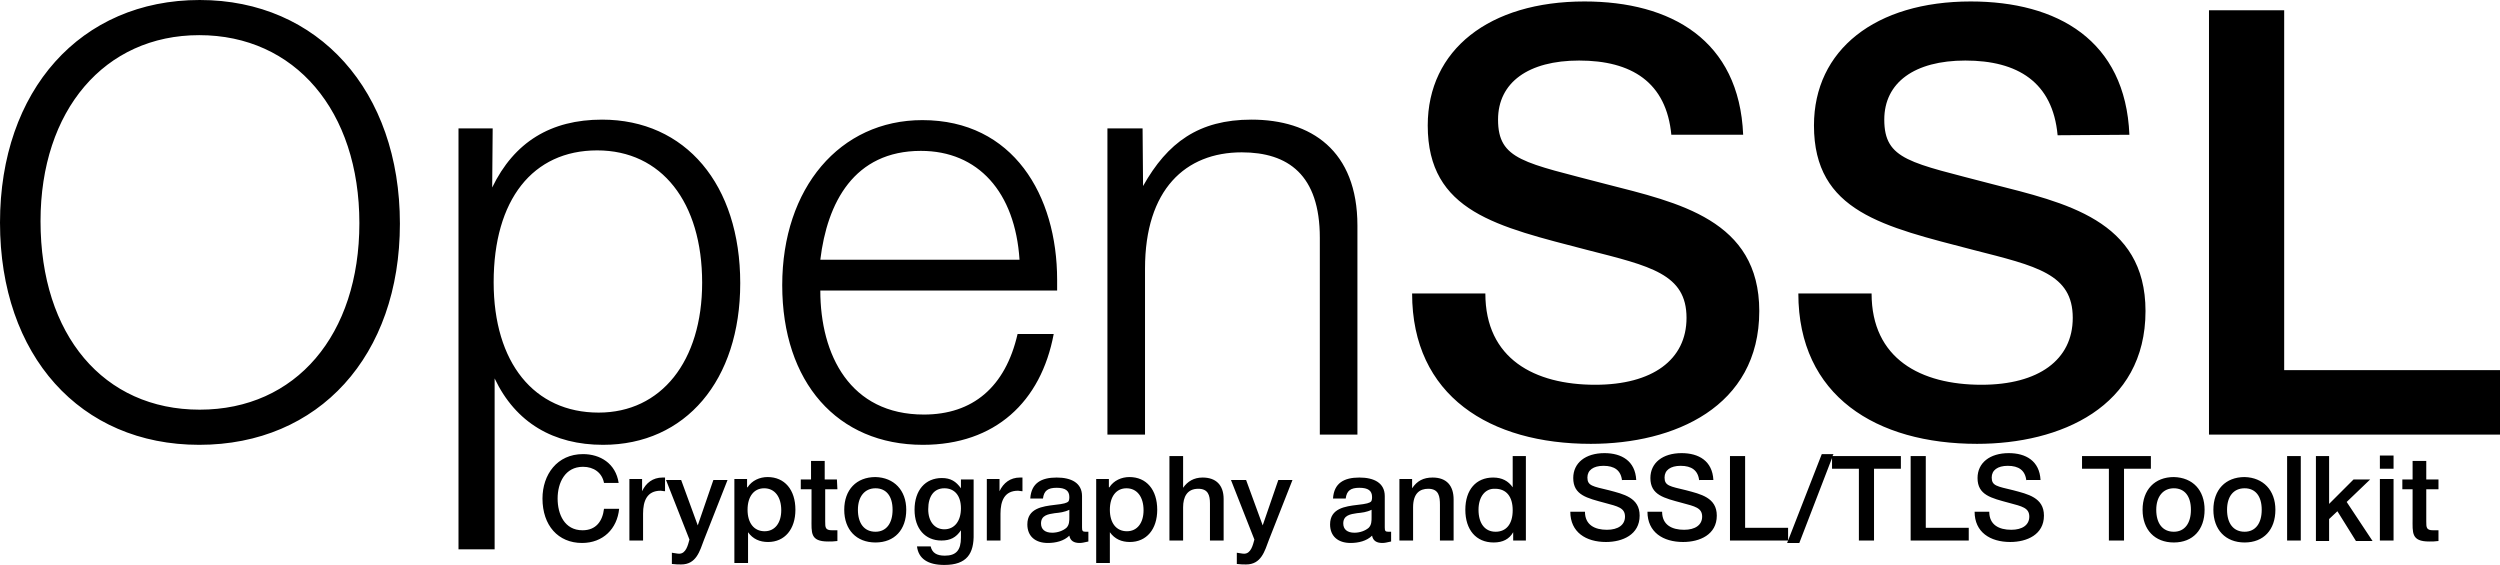 <svg version="1.1" xmlns="http://www.w3.org/2000/svg" x="0" y="0" viewBox="0 0 512 115.7" xml:space="preserve"><path d="M209.4 97.8v2.8c-.4 0-.6-.1-.9-.1-2.8 0-3.6 2.1-3.6 4.7v5.5h-2.8V98.1h2.6v2.5c.8-1.7 2.2-2.8 4.2-2.8h.5zm0 2.8c.1 0 0 0 0 0zm27.6 3.8c0 4-2.2 6.6-5.6 6.6-1.7 0-3.1-.6-4.1-2v6.3h-2.8V98.1h2.6v1.7h.1c.9-1.4 2.5-2.1 4.1-2.1 3.5 0 5.7 2.6 5.7 6.7zm-2.8.1c0-2.7-1.3-4.5-3.5-4.5-2.1 0-3.4 1.7-3.4 4.4s1.3 4.4 3.5 4.4c2.1 0 3.4-1.7 3.4-4.3zm-11.9 4.4h.6v2c-.9.2-1.3.3-1.8.3-1.1 0-1.9-.4-2.1-1.5-1.1 1.1-2.8 1.5-4.4 1.5-2.6 0-4.2-1.4-4.2-3.8 0-3.3 3.1-3.7 5.6-4 1.9-.2 2.5-.4 2.8-.7.1-.1.2-.4.2-.9 0-1.3-.8-1.9-2.6-1.9s-2.6.6-2.8 2.2H211c.2-3.2 2.3-4.3 5.4-4.3 3 0 5.2 1.1 5.2 3.8v6.4c0 .7.1.9.7.9zm-3.3-4.5c-1 .5-2 .6-3 .7-1.3.2-2.8.4-2.8 2.1 0 1.2.8 1.9 2.3 1.9 1.1 0 2.2-.4 2.9-1 .6-.6.6-1.4.6-2.2v-1.5zm-82.8-3.8zm110.1-2.8c-1.8 0-3.1.8-4 2.1v-6.5h-2.8v17.3h2.8v-6.8c0-2.1.8-3.8 3.1-3.8 2 0 2.4 1.3 2.4 3v7.6h2.8v-8.5c0-2.9-1.6-4.4-4.3-4.4zm-110.6 0c-2 0-3.4 1.1-4.2 2.8v-2.5h-2.6v12.6h2.8v-5.5c0-2.6.8-4.7 3.6-4.7.3 0 .5.1.9.1v-2.8h-.5zm-16.4 10.8c-3.7 0-5.1-3.3-5.1-6.5s1.5-6.5 5.2-6.5c2.2 0 3.9 1.2 4.3 3.3h3c-.6-4-3.8-5.9-7.3-5.9-5.3 0-8.3 4.2-8.3 9.1 0 5.5 3.2 9.1 8.1 9.1 4.3 0 7.2-2.9 7.6-7h-3.1c-.3 2.5-1.6 4.4-4.4 4.4zm66.3-4.2c0 4.1-2.4 6.7-6.3 6.7s-6.4-2.6-6.4-6.7 2.5-6.7 6.4-6.7c3.8.1 6.3 2.7 6.3 6.7zm-2.8 0c0-2.8-1.3-4.4-3.5-4.4s-3.6 1.7-3.6 4.4c0 2.8 1.3 4.5 3.6 4.5 2.2 0 3.5-1.7 3.5-4.5zm-39.9 3.2l-3.4-9.3h-3.1l4.8 12.2c-.3 1.1-.7 2.9-2.1 2.9-.4 0-.7-.1-1.5-.2v2.3c.9.1 1.3.1 1.9.1 3.1 0 3.8-2.7 4.7-5.1l4.8-12.2h-2.9l-3.2 9.3zm56.5 1.7c.1 4.1-1.4 6.4-6 6.4-3.4 0-5.3-1.3-5.6-3.8h2.8c.3 1.3 1.2 1.9 2.9 1.9 2.3 0 3.3-1.1 3.3-3.7v-1.5c-1 1.5-2.2 2.1-4 2.1-3.3 0-5.5-2.4-5.5-6.3 0-4 2.2-6.5 5.6-6.5 1.8 0 2.9.7 3.9 2.1v-1.8h2.6v11.1zm-2.6-5.2c0-2.6-1.3-4.1-3.4-4.1s-3.3 1.6-3.3 4.3c0 2.5 1.3 4.1 3.3 4.1 2.1 0 3.4-1.7 3.4-4.3zm-25.3-3.9l-.1-2h-2.5v-3.8h-2.8v3.8H164v2h2.2v6c0 2.9-.3 4.7 3.4 4.7.7 0 1.1 0 1.9-.1v-2.2h-1.1c-1.4 0-1.4-.6-1.4-1.8v-6.6h2.5zm-8.6 4.2c0 4-2.2 6.6-5.6 6.6-1.7 0-3.1-.6-4.1-2v6.3h-2.8V98.1h2.6v1.7h.1c.9-1.4 2.5-2.1 4.1-2.1 3.5 0 5.7 2.6 5.7 6.7zm-2.9.1c0-2.7-1.3-4.5-3.5-4.5-2.1 0-3.4 1.7-3.4 4.4s1.3 4.4 3.5 4.4c2.1 0 3.4-1.7 3.4-4.3zm280.5-11.1h-14.1V96h5.5v14.7h3.1V96h5.5v-2.6zm11 11c0 4.1-2.4 6.7-6.3 6.7s-6.4-2.6-6.4-6.7 2.5-6.7 6.4-6.7c3.9.1 6.3 2.7 6.3 6.7zm-2.8 0c0-2.8-1.3-4.4-3.5-4.4s-3.6 1.7-3.6 4.4c0 2.8 1.3 4.5 3.6 4.5 2.2 0 3.5-1.7 3.5-4.5zm17.3 0c0 4.1-2.4 6.7-6.3 6.7s-6.4-2.6-6.4-6.7 2.5-6.7 6.4-6.7c3.8.1 6.3 2.7 6.3 6.7zm-2.8 0c0-2.8-1.3-4.4-3.5-4.4-2.3 0-3.6 1.7-3.6 4.4 0 2.8 1.3 4.5 3.6 4.5 2.2 0 3.5-1.7 3.5-4.5zm-68.8-11h-3.1v17.3h11.9v-2.6h-8.8V93.4zm102.5 1h-2.8v3.8H492v2h2.1v6c0 2.9-.3 4.7 3.4 4.7.7 0 1.1 0 1.9-.1v-2.2h-1.1c-1.4 0-1.4-.6-1.4-1.8v-6.6h2.5v-2h-2.5v-3.8zm-9.5 16.3h2.8V98.1h-2.8v12.6zm-19 0h2.8V93.4h-2.8v17.3zm17-12.5H482l-5 5v-9.8h-2.7v17.4h2.7v-4.5l1.7-1.6 3.8 6.1h3.4l-5.3-8 4.8-4.6zm-73.1 2.2c-3.3-.8-4.4-.9-4.4-2.6 0-1.5 1.2-2.4 3.3-2.4 2.2 0 3.6.9 3.8 3.1v-.2h2.9c-.2-3.9-3-5.5-6.5-5.5-3.9 0-6.4 2-6.4 5.1 0 3.5 2.8 4.1 6.5 5.1 2.6.7 4.1 1 4.1 2.8 0 1.7-1.4 2.7-3.7 2.7-2.5 0-4.5-1-4.5-3.7h-3c0 4.2 3.2 6.2 7.3 6.2 3.4 0 6.9-1.5 6.9-5.4 0-3.7-3.3-4.4-6.3-5.2zm-118.9-2.6c-1.9 0-3.2.7-4.2 2.2v-1.9h-2.6v12.6h2.8v-6.8c0-2.9 1.4-3.8 3.1-3.8 2.2 0 2.4 1.6 2.4 3.3v7.3h2.8v-8.4c0-2.8-1.4-4.5-4.3-4.5zm16.4-4.4h2.7v17.3h-2.6V109c-.8 1.4-2.1 2.1-4 2.1-3.6 0-5.8-2.6-5.8-6.7s2.2-6.6 5.7-6.6c1.8 0 3.1.7 4 2v-6.4zm0 11.1c0-2.8-1.3-4.4-3.6-4.4-2-.1-3.4 1.6-3.4 4.3 0 2.8 1.3 4.5 3.5 4.5s3.5-1.6 3.5-4.4zm-25.5 4.4h.6v2c-.9.2-1.3.3-1.8.3-1.1 0-1.9-.4-2.1-1.5-1.1 1.1-2.8 1.5-4.4 1.5-2.6 0-4.2-1.4-4.2-3.8 0-3.3 3.1-3.7 5.6-4 1.9-.2 2.5-.4 2.8-.7.1-.1.2-.4.2-.9 0-1.3-.8-1.9-2.6-1.9s-2.6.6-2.8 2.2H273c.2-3.2 2.3-4.3 5.4-4.3 3 0 5.2 1.1 5.2 3.8v6.4c0 .7.1.9.7.9zm-3.4-4.5c-1 .5-2 .6-3 .7-1.3.2-2.8.4-2.8 2.1 0 1.2.8 1.9 2.3 1.9 1.1 0 2.2-.4 2.9-1 .6-.6.6-1.4.6-2.2v-1.5zm-22.3 3.2l-3.4-9.3h-3.1l4.8 12.2c-.3 1.1-.7 2.9-2.1 2.9-.4 0-.7-.1-1.5-.2v2.3c.9.1 1.3.1 1.9.1 3.1 0 3.8-2.7 4.7-5.1l4.8-12.2h-2.9l-3.2 9.3zm70.9-7.2c-3.3-.8-4.4-.9-4.4-2.6 0-1.5 1.2-2.4 3.3-2.4 2.2 0 3.6.9 3.8 3.1v-.2h2.9c-.2-3.9-3-5.5-6.5-5.5-3.9 0-6.4 2-6.4 5.1 0 3.5 2.8 4.1 6.5 5.1 2.6.7 4.1 1 4.1 2.8 0 1.7-1.4 2.7-3.7 2.7-2.5 0-4.5-1-4.5-3.7h-3c0 4.2 3.2 6.2 7.3 6.2 3.4 0 6.9-1.5 6.9-5.4 0-3.7-3.3-4.4-6.3-5.2zm46-7.4h-2.4l-6.9 17.7v-2.6h-8.8V93.4h-3.1v17.3h11.9l-.2.5h2.5l6.7-17.4V96h5.5v14.7h3.1V96h5.5v-2.6h-14l.2-.4zm111.9 3h2.8v-2.7h-2.8V96zm-142.1 4.4c-3.3-.8-4.4-.9-4.4-2.6 0-1.5 1.2-2.4 3.3-2.4 2.2 0 3.6.9 3.8 3.1v-.2h2.9c-.2-3.9-3-5.5-6.5-5.5-3.9 0-6.4 2-6.4 5.1 0 3.5 2.8 4.1 6.5 5.1 2.6.7 4.1 1 4.1 2.8 0 1.7-1.4 2.7-3.7 2.7-2.5 0-4.5-1-4.5-3.7h-3c0 4.2 3.2 6.2 7.3 6.2 3.4 0 6.9-1.5 6.9-5.4 0-3.7-3.3-4.4-6.3-5.2zM81.9 45.8c0 27.1-16.6 45.3-41.1 45.3C16.4 91.1 0 72.8 0 45.6 0 18.5 16.5 0 40.9 0c24.3 0 41 18.6 41 45.8zm-8.3-.1c0-23-13.2-38.5-32.8-38.5-19.4 0-32.5 15.4-32.5 38.1 0 23.3 12.9 38.6 32.6 38.6 19.7 0 32.7-15.3 32.7-38.2zm86.6 12.7c0-19.9 11.8-33.8 28.7-33.8 18.6 0 27.6 15.4 27.6 32.7v2.2H168c0 13.2 6.1 25.4 21.2 25.4 10 0 16.7-5.6 19.2-16.5h7.4c-2.6 13.9-12 22.7-26.8 22.7-17.5 0-28.8-12.8-28.8-32.7zm7.8-5.2h40.8c-.9-13.9-8.5-22.3-20.2-22.3-13.7 0-19.2 10.6-20.6 22.3zM278 89V46.2c0-15.4-9.5-21.7-21.7-21.7-10.8 0-17.2 4.7-22.2 13.6l-.1-11.8h-7.2V89h7.7V55c0-16.2 8.3-23.8 19.8-23.8 9.5 0 16 4.6 16 17.5V89h7.7zm-154.5 2.1c-10.1 0-17.9-4.5-22.2-13.6v35h-7.4V26.3h7l-.1 12.1c4.5-9.3 12-13.9 22.5-13.9 17.1 0 28.3 13.3 28.3 33.5 0 19.9-11.2 33.1-28.1 33.1zm-.9-6.6c12.8 0 21.2-10.5 21.2-26.6 0-16.5-8.3-27.1-21.5-27.1s-21.2 10.1-21.2 27c0 16.5 8.3 26.7 21.5 26.7zm345.2-8.7V2.1h-15.4V89H512V75.8h-44.2zm-62 3c-12.4 0-22.5-5.3-22.5-18.7h-15c0 21 16 30.8 36.6 30.8 17 0 34.5-7.5 34.5-27.2 0-18.7-16.6-22.2-31.4-26-16.7-4.4-22.1-4.9-22.1-13.2 0-7.6 6.2-12.1 16.6-12.1 10.7 0 17.9 4.4 18.9 15.3l14.7-.1C435.3 8.2 421.3.3 403.6.3c-19.5 0-32.1 9.9-32.1 25.4 0 17.7 14.3 20.7 32.7 25.5 12.9 3.3 20.3 4.9 20.3 13.9 0 8.6-7 13.7-18.7 13.7zm-76.9-41.1c-16.7-4.4-22.1-4.9-22.1-13.2 0-7.6 6.2-12.1 16.6-12.1 10.7 0 17.9 4.4 18.9 15.3v-.1H357C356.2 8.2 342.2.3 324.5.3c-19.5 0-32.1 9.9-32.1 25.4 0 17.7 14.3 20.7 32.7 25.5 12.9 3.3 20.3 4.9 20.3 13.9 0 8.6-7 13.7-18.7 13.7-12.4 0-22.5-5.3-22.5-18.7h-15c0 21 16 30.8 36.6 30.8 17 0 34.5-7.5 34.5-27.2 0-18.7-16.6-22.2-31.4-26z"/></svg>